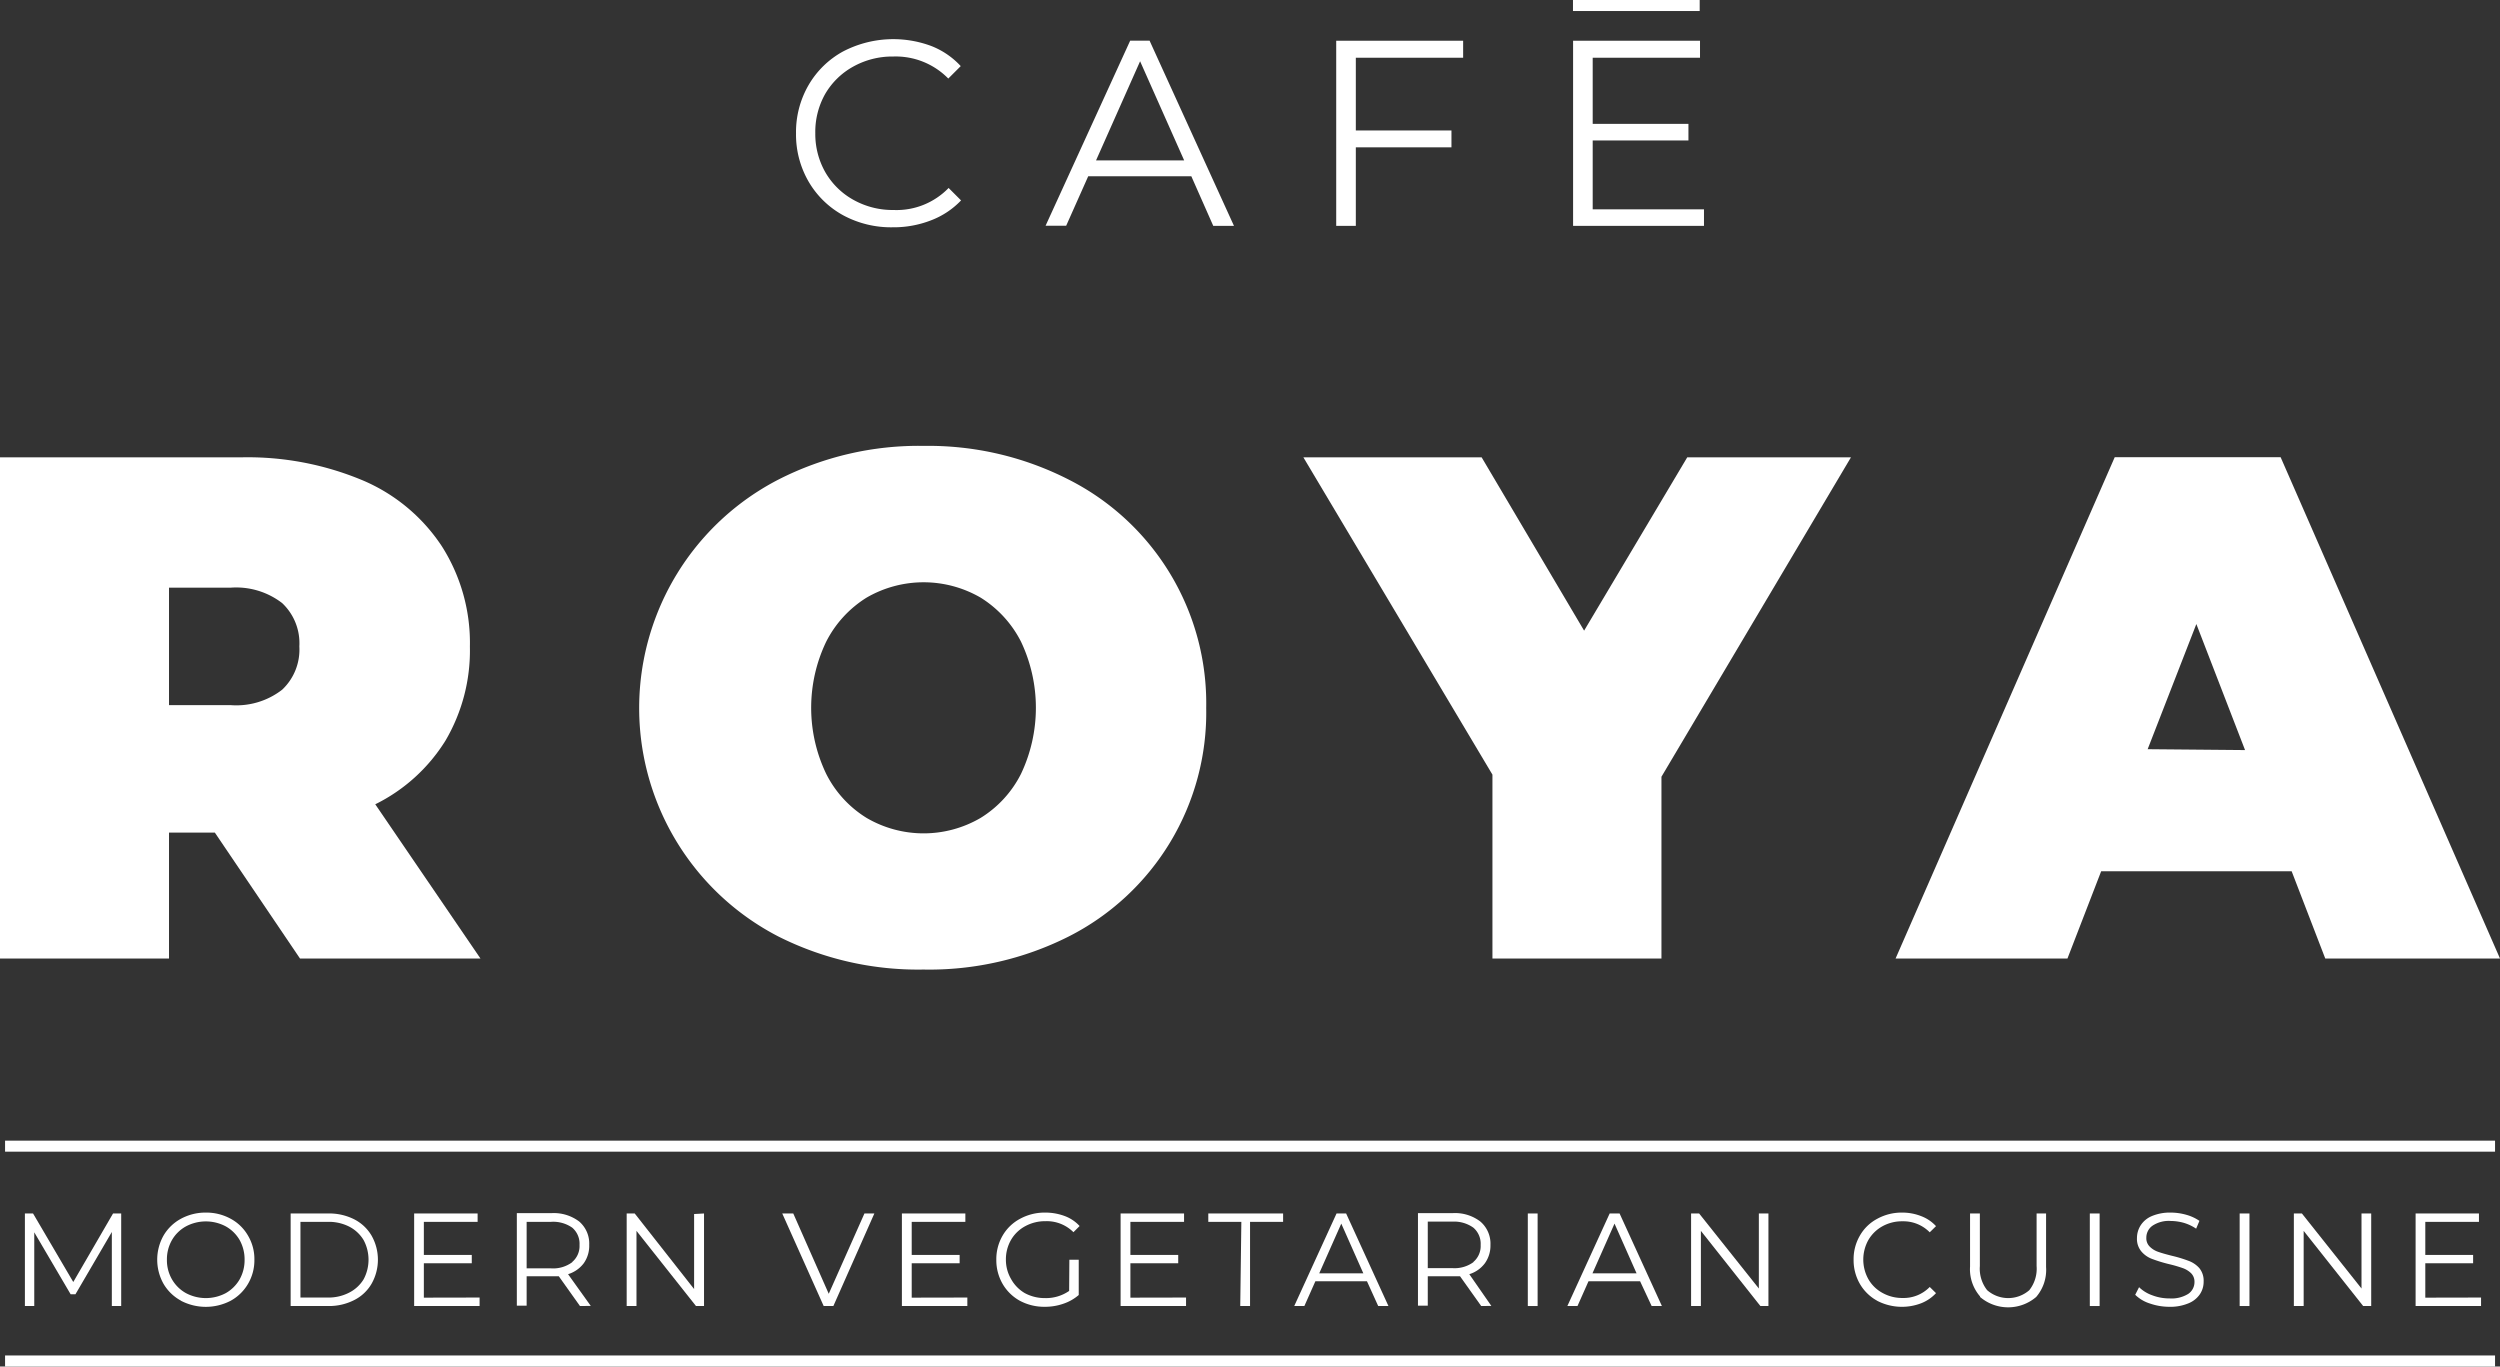 <svg xmlns="http://www.w3.org/2000/svg" viewBox="0 0 226.91 124.03"><rect x="0" y="0" width="226.91" height="124.03" fill="#333333" stroke="none"/><defs><style>.cls-1{fill:#fff;}.cls-2{fill:none;stroke:#fff;stroke-miterlimit:10;}</style></defs><title>Asset 6</title><g id="Layer_2" data-name="Layer 2"><g id="Logo"><g id="Tagline"><path class="cls-1" d="M11,110.14v8.4h-.85v-6.72l-3.3,5.65H6.41l-3.3-5.62v6.69H2.26v-8.4H3l3.65,6.22,3.61-6.22Z"/><path class="cls-1" d="M16.42,118.05a4.08,4.08,0,0,1-1.58-1.53,4.47,4.47,0,0,1,0-4.37,4.08,4.08,0,0,1,1.58-1.53,4.66,4.66,0,0,1,2.27-.56,4.58,4.58,0,0,1,2.25.56,4,4,0,0,1,1.57,1.53,4.17,4.17,0,0,1,.58,2.19,4.22,4.22,0,0,1-.58,2.19,4.12,4.12,0,0,1-1.57,1.53,4.88,4.88,0,0,1-4.52,0Zm4.07-.68a3.36,3.36,0,0,0,1.26-1.25,3.57,3.57,0,0,0,.45-1.78,3.61,3.61,0,0,0-.45-1.79,3.33,3.33,0,0,0-1.26-1.24,3.85,3.85,0,0,0-3.61,0,3.29,3.29,0,0,0-1.27,1.24,3.51,3.51,0,0,0-.46,1.79,3.47,3.47,0,0,0,.46,1.78,3.32,3.32,0,0,0,1.27,1.25,3.85,3.85,0,0,0,3.61,0Z"/><path class="cls-1" d="M26.38,110.14H29.8a5,5,0,0,1,2.35.53,3.85,3.85,0,0,1,1.58,1.49,4.43,4.43,0,0,1,0,4.35A3.79,3.79,0,0,1,32.15,118a5,5,0,0,1-2.35.54H26.38Zm3.37,7.63a4.07,4.07,0,0,0,1.93-.44A3.27,3.27,0,0,0,33,116.12a3.77,3.77,0,0,0,0-3.57,3.27,3.27,0,0,0-1.29-1.21,4.07,4.07,0,0,0-1.93-.44H27.27v6.87Z"/><path class="cls-1" d="M43.53,117.77v.77H37.59v-8.4h5.76v.76H38.47v3h4.35v.76H38.47v3.12Z"/><path class="cls-1" d="M52.64,118.54l-1.92-2.7c-.21,0-.43,0-.67,0H47.8v2.67h-.89v-8.4h3.14a3.81,3.81,0,0,1,2.52.76,2.63,2.63,0,0,1,.91,2.12,2.74,2.74,0,0,1-.49,1.66,2.81,2.81,0,0,1-1.43,1l2.06,2.88Zm-.7-4A1.89,1.89,0,0,0,52.6,113a1.92,1.92,0,0,0-.66-1.57A3,3,0,0,0,50,110.9H47.8v4.22H50A2.9,2.9,0,0,0,51.94,114.56Z"/><path class="cls-1" d="M63.9,110.14v8.4h-.73l-5.4-6.82v6.82h-.89v-8.4h.73L63,117v-6.81Z"/><path class="cls-1" d="M79.36,110.14l-3.72,8.4h-.88L71,110.14h1l3.22,7.29,3.24-7.29Z"/><path class="cls-1" d="M87.8,117.77v.77H81.86v-8.4h5.76v.76H82.75v3H87.1v.76H82.75v3.12Z"/><path class="cls-1" d="M97.06,114.34h.85v3.2a4.13,4.13,0,0,1-1.39.79,5.05,5.05,0,0,1-1.7.28,4.69,4.69,0,0,1-2.26-.55A4.1,4.1,0,0,1,91,116.53a4.31,4.31,0,0,1-.57-2.19,4.26,4.26,0,0,1,.57-2.19,4,4,0,0,1,1.59-1.53,4.64,4.64,0,0,1,2.28-.56,5,5,0,0,1,1.76.31,3.47,3.47,0,0,1,1.36.91l-.56.56a3.41,3.41,0,0,0-2.53-1,3.77,3.77,0,0,0-1.84.45,3.28,3.28,0,0,0-1.29,1.24,3.52,3.52,0,0,0-.47,1.79,3.44,3.44,0,0,0,.47,1.77A3.34,3.34,0,0,0,93,117.36a3.78,3.78,0,0,0,1.84.46,3.69,3.69,0,0,0,2.2-.65Z"/><path class="cls-1" d="M107.65,117.77v.77h-5.94v-8.4h5.76v.76H102.6v3h4.34v.76H102.6v3.12Z"/><path class="cls-1" d="M112.67,110.9h-3v-.76h6.79v.76h-3v7.64h-.89Z"/><path class="cls-1" d="M124.07,116.29h-4.68l-1,2.25h-.92l3.84-8.4h.87l3.84,8.4h-.93Zm-.33-.72-2-4.51-2,4.51Z"/><path class="cls-1" d="M134.44,118.54l-1.92-2.7c-.22,0-.44,0-.68,0h-2.25v2.67h-.89v-8.4h3.14a3.77,3.77,0,0,1,2.52.76,2.64,2.64,0,0,1,.92,2.12,2.75,2.75,0,0,1-.5,1.66,2.78,2.78,0,0,1-1.42,1l2,2.88Zm-.71-4a1.89,1.89,0,0,0,.66-1.54,1.92,1.92,0,0,0-.66-1.57,3,3,0,0,0-1.91-.55h-2.23v4.22h2.23A2.9,2.9,0,0,0,133.73,114.56Z"/><path class="cls-1" d="M138.67,110.14h.89v8.4h-.89Z"/><path class="cls-1" d="M148.86,116.29h-4.68l-1,2.25h-.92l3.84-8.4H147l3.84,8.4h-.93Zm-.32-.72-2-4.51-2,4.51Z"/><path class="cls-1" d="M160.51,110.14v8.4h-.73l-5.4-6.82v6.82h-.89v-8.4h.73l5.42,6.81v-6.81Z"/><path class="cls-1" d="M170.38,118.06a4.05,4.05,0,0,1-1.57-1.53,4.31,4.31,0,0,1-.57-2.19,4.26,4.26,0,0,1,.57-2.19,3.94,3.94,0,0,1,1.58-1.53,4.58,4.58,0,0,1,2.25-.56,4.63,4.63,0,0,1,1.73.32,3.51,3.51,0,0,1,1.35.91l-.57.56a3.35,3.35,0,0,0-2.48-1,3.65,3.65,0,0,0-1.81.45,3.34,3.34,0,0,0-1.28,1.25,3.65,3.65,0,0,0,0,3.55,3.27,3.27,0,0,0,1.28,1.25,3.66,3.66,0,0,0,1.81.46,3.3,3.3,0,0,0,2.48-1l.57.56a3.65,3.65,0,0,1-1.35.92,4.88,4.88,0,0,1-4-.23Z"/><path class="cls-1" d="M179.72,117.67a3.77,3.77,0,0,1-.91-2.72v-4.81h.89v4.77a3.15,3.15,0,0,0,.66,2.19,2.91,2.91,0,0,0,3.83,0,3.15,3.15,0,0,0,.66-2.19v-4.77h.86V115a3.77,3.77,0,0,1-.9,2.72,3.92,3.92,0,0,1-5.09,0Z"/><path class="cls-1" d="M189.68,110.14h.89v8.4h-.89Z"/><path class="cls-1" d="M195.13,118.31a3.33,3.33,0,0,1-1.33-.79l.35-.69a3.27,3.27,0,0,0,1.21.74,4.35,4.35,0,0,0,1.56.28,2.88,2.88,0,0,0,1.69-.41,1.29,1.29,0,0,0,.57-1.08,1.09,1.09,0,0,0-.31-.8,2.11,2.11,0,0,0-.75-.46,12.17,12.17,0,0,0-1.24-.36,13,13,0,0,1-1.51-.46,2.34,2.34,0,0,1-1-.68,1.77,1.77,0,0,1-.41-1.23,2.13,2.13,0,0,1,.34-1.16,2.23,2.23,0,0,1,1-.83,4.21,4.21,0,0,1,1.73-.32,5.16,5.16,0,0,1,1.41.2,4,4,0,0,1,1.19.55l-.3.71a4,4,0,0,0-1.12-.53,4.55,4.55,0,0,0-1.18-.17,2.66,2.66,0,0,0-1.66.43,1.32,1.32,0,0,0-.56,1.09,1.06,1.06,0,0,0,.31.81,2,2,0,0,0,.76.47c.31.11.73.23,1.25.36a12,12,0,0,1,1.49.45,2.42,2.42,0,0,1,1,.67,1.79,1.79,0,0,1,.39,1.22,2,2,0,0,1-.34,1.15,2.28,2.28,0,0,1-1.05.83,4.27,4.27,0,0,1-1.74.31A5.38,5.38,0,0,1,195.13,118.31Z"/><path class="cls-1" d="M203.28,110.14h.89v8.4h-.89Z"/><path class="cls-1" d="M215.22,110.14v8.4h-.73l-5.4-6.82v6.82h-.89v-8.4h.73l5.41,6.81v-6.81Z"/><path class="cls-1" d="M225.19,117.77v.77h-5.94v-8.4H225v.76h-4.87v3h4.34v.76h-4.34v3.12Z"/><line class="cls-2" x1="0.46" y1="104.03" x2="226.46" y2="104.03"/><line class="cls-2" x1="0.46" y1="123.53" x2="226.46" y2="123.53"/></g><g id="Logo_-_Vertical" data-name="Logo - Vertical"><path class="cls-1" d="M19.5,75.57H15.34V87H0V41.51H21.9a27,27,0,0,1,11,2.08,16.14,16.14,0,0,1,7.21,6,16.34,16.34,0,0,1,2.54,9.1,16.14,16.14,0,0,1-2.21,8.52A15.64,15.64,0,0,1,34.06,73l9.55,14H27.23Zm6.11-20.83a6.83,6.83,0,0,0-4.68-1.4H15.34V64h5.59a6.78,6.78,0,0,0,4.68-1.4,5,5,0,0,0,1.56-3.93A5,5,0,0,0,25.61,54.74Z"/><path class="cls-1" d="M70.65,85a23.33,23.33,0,0,1,0-41.47,28,28,0,0,1,13.2-3.06A28,28,0,0,1,97,43.53a22.76,22.76,0,0,1,12.48,20.73A22.78,22.78,0,0,1,97,85a28.09,28.09,0,0,1-13.19,3A28.16,28.16,0,0,1,70.65,85ZM89,74.24a9.94,9.94,0,0,0,3.67-4,14,14,0,0,0,0-12,10.07,10.07,0,0,0-3.67-4,10.31,10.31,0,0,0-10.34,0,10.07,10.07,0,0,0-3.67,4,13.87,13.87,0,0,0,0,12,9.94,9.94,0,0,0,3.67,4,10.25,10.25,0,0,0,10.34,0Z"/><path class="cls-1" d="M150.8,70.5V87H135.46V70.31L118.3,41.51h16.18l9.3,15.73,9.36-15.73H168Z"/><path class="cls-1" d="M208,79.08H190.71L187.65,87h-15.6l19.89-45.5H207L226.91,87H211.05Zm-4.23-11-4.42-11.44L194.93,68Z"/><g id="CAFE"><path class="cls-1" d="M76.53,19.54a8.17,8.17,0,0,1-3.14-3.06,8.52,8.52,0,0,1-1.14-4.38,8.52,8.52,0,0,1,1.14-4.38,8.13,8.13,0,0,1,3.15-3.06,9.87,9.87,0,0,1,8-.48A7.21,7.21,0,0,1,87.2,6L86.07,7.13a6.68,6.68,0,0,0-5-2,7.29,7.29,0,0,0-3.62.91,6.68,6.68,0,0,0-2.56,2.5A7,7,0,0,0,74,12.1a7,7,0,0,0,.92,3.55,6.68,6.68,0,0,0,2.56,2.5,7.29,7.29,0,0,0,3.62.91,6.57,6.57,0,0,0,5-2l1.13,1.13A7.41,7.41,0,0,1,84.5,20a9.35,9.35,0,0,1-3.47.63A9.14,9.14,0,0,1,76.53,19.54Z"/><path class="cls-1" d="M108.13,16H98.77l-2,4.49H94.9l7.68-16.8h1.76L112,20.5h-1.88Zm-.65-1.44-4-9-4,9Z"/><path class="cls-1" d="M123.06,5.24v6.6h8.68v1.53h-8.68V20.5h-1.78V3.7H132.8V5.24Z"/><path class="cls-1" d="M154.66,19V20.5H142.78V3.7H154.3V5.24h-9.74v6h8.69v1.51h-8.69V19Z"/><rect id="Accent" class="cls-1" x="142.77" width="11.5" height="1"/></g></g></g></g></svg>